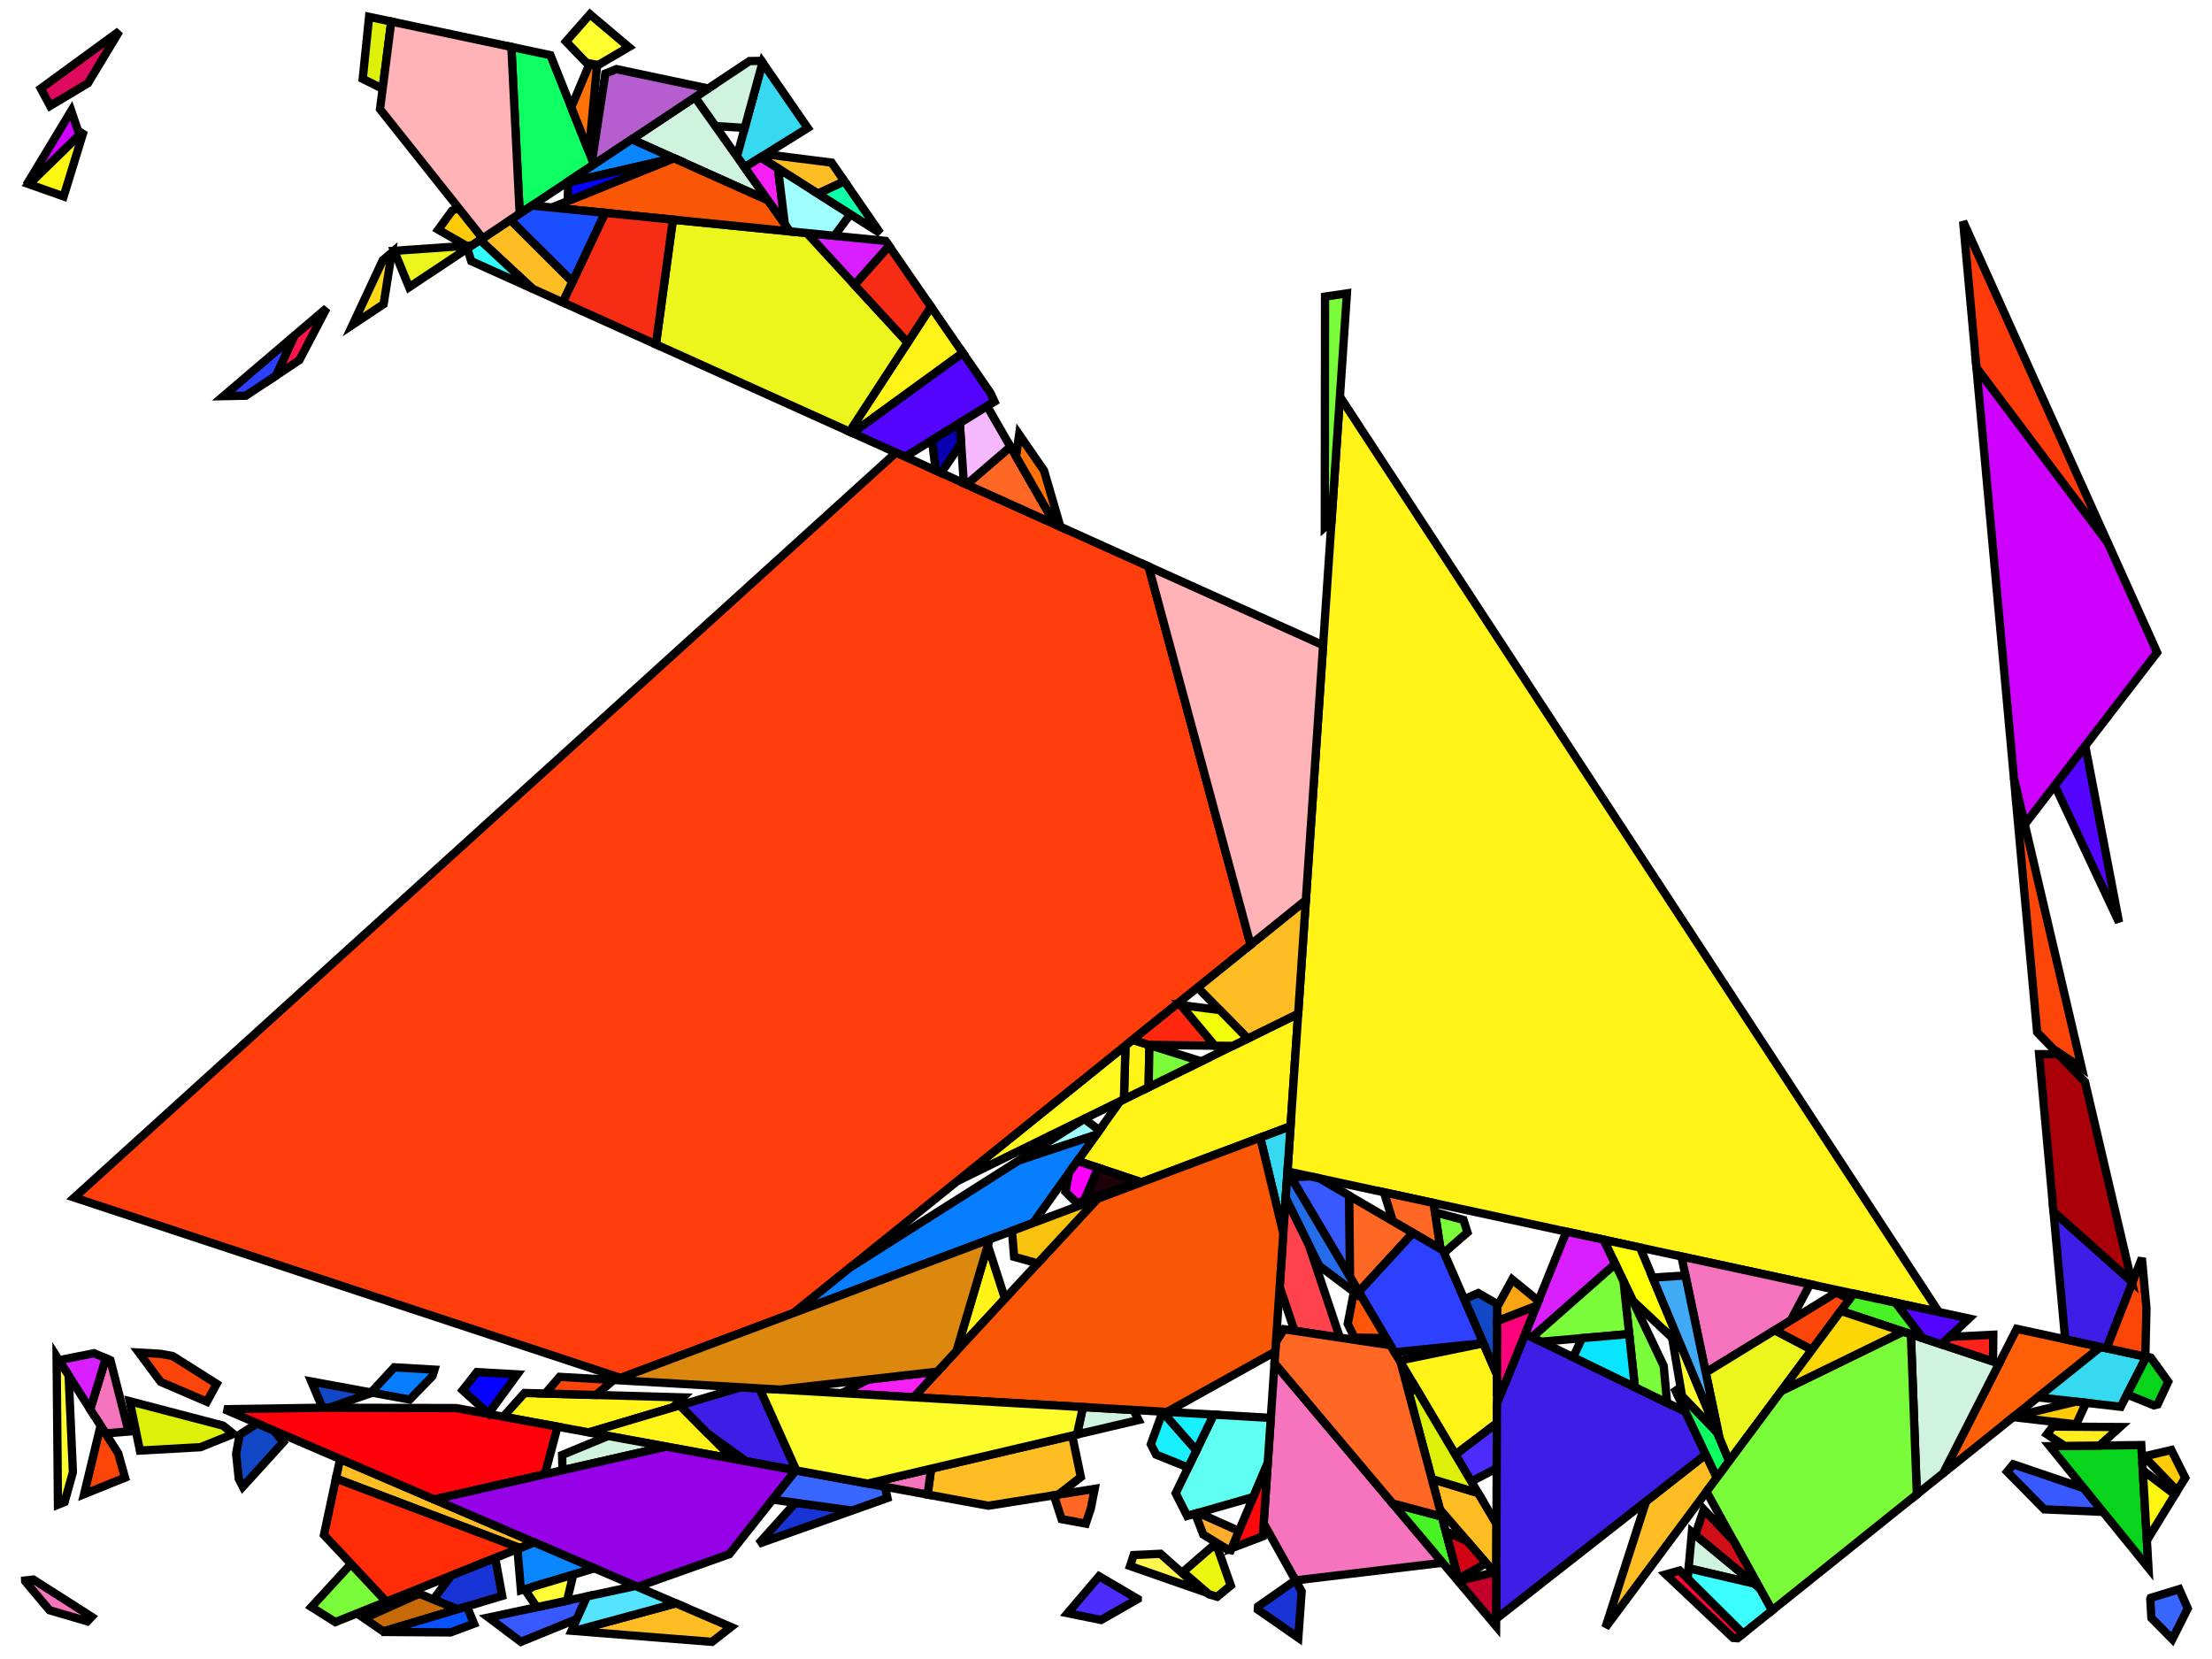 <?xml version="1.0" encoding="iso-8859-1" standalone="no"?>
<!DOCTYPE svg PUBLIC "-//W3C//DTD SVG 1.0//EN" "http://www.w3.org/TR/2001/REC-SVG-20010904/DTD/svg10.dtd">
<svg xmlns="http://www.w3.org/2000/svg" width="800" height="600">
<path style="fill:rgb(0, 0, 0);fill-opacity:0.0;fill-rule:evenodd;stroke:rgb(0, 0, 0);stroke-width:0.0;" d="M 0, 600 L 800, 600 L 800, 0 L 0, 0 z "/>
<path style="fill:rgb(255, 95, 7);fill-opacity:1.0;fill-rule:evenodd;stroke:rgb(0, 0, 0);stroke-width:3.0;" d="M 759.741, 487.147 L 702.778, 532.826 L 729.391, 480.596 z "/>
<path style="fill:rgb(255, 243, 24);fill-opacity:1.0;fill-rule:evenodd;stroke:rgb(0, 0, 0);stroke-width:3.0;" d="M 348.212, 127.616 L 308.317, 156.61 L 307.24, 156.124 L 336.711, 110.94 z "/>
<path style="fill:rgb(255, 243, 24);fill-opacity:1.0;fill-rule:evenodd;stroke:rgb(0, 0, 0);stroke-width:3.0;" d="M 247.012, 505.393 L 243.367, 509.01 L 212.946, 518.051 L 182.003, 512.374 L 189.708, 503.789 z "/>
<path style="fill:rgb(255, 243, 24);fill-opacity:1.0;fill-rule:evenodd;stroke:rgb(0, 0, 0);stroke-width:3.0;" d="M 466.746, 407.32 L 412.816, 427.586 L 389.674, 419.865 L 405.1, 398.264 L 469.5, 366.637 z "/>
<path style="fill:rgb(255, 243, 24);fill-opacity:1.0;fill-rule:evenodd;stroke:rgb(0, 0, 0);stroke-width:3.0;" d="M 265.043, 527.61 L 212.946, 518.051 L 245.871, 508.266 z "/>
<path style="fill:rgb(255, 243, 24);fill-opacity:1.0;fill-rule:evenodd;stroke:rgb(0, 0, 0);stroke-width:3.0;" d="M 363.47, 469.665 L 345.939, 488.601 L 357.257, 450.416 z "/>
<path style="fill:rgb(255, 243, 24);fill-opacity:1.0;fill-rule:evenodd;stroke:rgb(0, 0, 0);stroke-width:3.0;" d="M 541.431, 497.221 L 541.365, 514.706 L 526.355, 526.097 L 506.174, 492.057 L 536.485, 485.835 z "/>
<path style="fill:rgb(255, 243, 24);fill-opacity:1.0;fill-rule:evenodd;stroke:rgb(0, 0, 0);stroke-width:3.0;" d="M 415.706, 377.972 L 415.405, 393.203 L 406.478, 397.587 L 407.048, 378.129 L 409.614, 376.061 z "/>
<path style="fill:rgb(255, 243, 24);fill-opacity:1.0;fill-rule:evenodd;stroke:rgb(0, 0, 0);stroke-width:3.0;" d="M 701.194, 474.511 L 465.64, 423.673 L 484.604, 143.464 z "/>
<path style="fill:rgb(55, 89, 255);fill-opacity:1.0;fill-rule:evenodd;stroke:rgb(0, 0, 0);stroke-width:3.0;" d="M 753.646, 538.243 L 760.584, 546.795 L 739.327, 545.878 L 725.905, 532.269 L 728.126, 529.584 z "/>
<path style="fill:rgb(55, 89, 255);fill-opacity:1.0;fill-rule:evenodd;stroke:rgb(0, 0, 0);stroke-width:3.0;" d="M 208.621, 585.536 L 188.396, 593.793 L 176.688, 584.994 L 212.277, 577.36 z "/>
<path style="fill:rgb(55, 89, 255);fill-opacity:1.0;fill-rule:evenodd;stroke:rgb(0, 0, 0);stroke-width:3.0;" d="M 477.184, 426.165 L 487.981, 432.464 L 488.264, 461.846 L 466.879, 425.773 L 473.824, 425.44 z "/>
<path style="fill:rgb(255, 189, 36);fill-opacity:1.0;fill-rule:evenodd;stroke:rgb(0, 0, 0);stroke-width:3.0;" d="M 193.164, 557.823 L 188.036, 559.879 L 121.504, 534.733 L 123.007, 527.671 z "/>
<path style="fill:rgb(255, 189, 36);fill-opacity:1.0;fill-rule:evenodd;stroke:rgb(0, 0, 0);stroke-width:3.0;" d="M 534.591, 539.991 L 541.226, 551.182 L 541.156, 569.587 L 520.754, 545.885 L 517.822, 534.891 z "/>
<path style="fill:rgb(255, 189, 36);fill-opacity:1.0;fill-rule:evenodd;stroke:rgb(0, 0, 0);stroke-width:3.0;" d="M 390.902, 534.211 L 382.74, 540.55 L 357.434, 544.562 L 335.462, 540.53 L 336.774, 531.165 L 387.78, 519.202 z "/>
<path style="fill:rgb(255, 189, 36);fill-opacity:1.0;fill-rule:evenodd;stroke:rgb(0, 0, 0);stroke-width:3.0;" d="M 300.758, 58.808 L 305.431, 65.583 L 295.784, 70.037 L 275.059, 56.916 L 276.882, 55.781 z "/>
<path style="fill:rgb(255, 189, 36);fill-opacity:1.0;fill-rule:evenodd;stroke:rgb(0, 0, 0);stroke-width:3.0;" d="M 207.059, 101.896 L 203.534, 109.362 L 192.612, 104.437 L 173.63, 86.816 L 184.614, 79.519 z "/>
<path style="fill:rgb(255, 189, 36);fill-opacity:1.0;fill-rule:evenodd;stroke:rgb(0, 0, 0);stroke-width:3.0;" d="M 620.914, 534.437 L 580.632, 588.619 L 595.339, 542.954 L 616.921, 526.031 z "/>
<path style="fill:rgb(255, 189, 36);fill-opacity:1.0;fill-rule:evenodd;stroke:rgb(0, 0, 0);stroke-width:3.0;" d="M 264.375, 588.427 L 257.511, 593.804 L 207.65, 589.852 L 244.45, 579.864 z "/>
<path style="fill:rgb(255, 189, 36);fill-opacity:1.0;fill-rule:evenodd;stroke:rgb(0, 0, 0);stroke-width:3.0;" d="M 469.5, 366.637 L 451.252, 375.598 L 433.113, 357.118 L 472.281, 325.546 z "/>
<path style="fill:rgb(76, 44, 252);fill-opacity:1.0;fill-rule:evenodd;stroke:rgb(0, 0, 0);stroke-width:3.0;" d="M 411.493, 578.291 L 411.492, 578.293 L 398.222, 585.889 L 386.115, 583.424 L 397.496, 570.076 z "/>
<path style="fill:rgb(76, 44, 252);fill-opacity:1.0;fill-rule:evenodd;stroke:rgb(0, 0, 0);stroke-width:3.0;" d="M 541.303, 531.025 L 532.101, 535.791 L 526.355, 526.097 L 541.365, 514.706 z "/>
<path style="fill:rgb(246, 115, 189);fill-opacity:1.0;fill-rule:evenodd;stroke:rgb(0, 0, 0);stroke-width:3.0;" d="M 33.142, 584.733 L 31.593, 586.366 L 17.906, 582.358 L 9.122, 571.929 L 9.108, 571.601 L 12.057, 571.276 z "/>
<path style="fill:rgb(246, 115, 189);fill-opacity:1.0;fill-rule:evenodd;stroke:rgb(0, 0, 0);stroke-width:3.0;" d="M 39.951, 491.975 L 46.511, 517.738 L 38.157, 518.394 L 32.627, 509.707 L 38.267, 491.251 z "/>
<path style="fill:rgb(246, 115, 189);fill-opacity:1.0;fill-rule:evenodd;stroke:rgb(0, 0, 0);stroke-width:3.0;" d="M 654.615, 464.458 L 647.643, 477.554 L 616.903, 496.406 L 608.112, 454.422 z "/>
<path style="fill:rgb(246, 115, 189);fill-opacity:1.0;fill-rule:evenodd;stroke:rgb(0, 0, 0);stroke-width:3.0;" d="M 335.462, 540.53 L 313.796, 536.555 L 336.774, 531.165 z "/>
<path style="fill:rgb(246, 115, 189);fill-opacity:1.0;fill-rule:evenodd;stroke:rgb(0, 0, 0);stroke-width:3.0;" d="M 521.75, 565.186 L 468.535, 571.573 L 457.025, 550.953 L 460.945, 493.044 z "/>
<path style="fill:rgb(54, 217, 240);fill-opacity:1.0;fill-rule:evenodd;stroke:rgb(0, 0, 0);stroke-width:3.0;" d="M 292.126, 46.291 L 269.29, 60.507 L 266.524, 56.606 L 275.785, 22.596 z "/>
<path style="fill:rgb(54, 217, 240);fill-opacity:1.0;fill-rule:evenodd;stroke:rgb(0, 0, 0);stroke-width:3.0;" d="M 464.126, 446.031 L 455.781, 411.44 L 466.746, 407.32 z "/>
<path style="fill:rgb(54, 217, 240);fill-opacity:1.0;fill-rule:evenodd;stroke:rgb(0, 0, 0);stroke-width:3.0;" d="M 776.258, 490.711 L 767.003, 508.78 L 737.028, 505.361 L 759.741, 487.147 z "/>
<path style="fill:rgb(220, 240, 9);fill-opacity:1.0;fill-rule:evenodd;stroke:rgb(0, 0, 0);stroke-width:3.0;" d="M 141.513, 7.787 L 138.389, 32.096 L 131.186, 28.527 L 133.483, 6.09 z "/>
<path style="fill:rgb(220, 240, 9);fill-opacity:1.0;fill-rule:evenodd;stroke:rgb(0, 0, 0);stroke-width:3.0;" d="M 534.591, 539.991 L 517.822, 534.891 L 509.617, 504.133 L 511.758, 501.476 z "/>
<path style="fill:rgb(220, 240, 9);fill-opacity:1.0;fill-rule:evenodd;stroke:rgb(0, 0, 0);stroke-width:3.0;" d="M 80.651, 515.592 L 84.414, 518.6 L 72.526, 523.394 L 50.604, 524.619 L 46.907, 506.766 z "/>
<path style="fill:rgb(217, 30, 255);fill-opacity:1.0;fill-rule:evenodd;stroke:rgb(0, 0, 0);stroke-width:3.0;" d="M 580.023, 448.36 L 584.193, 457.137 L 554.103, 483.635 L 551.581, 482.41 L 566.506, 445.442 z "/>
<path style="fill:rgb(217, 30, 255);fill-opacity:1.0;fill-rule:evenodd;stroke:rgb(0, 0, 0);stroke-width:3.0;" d="M 320.296, 87.138 L 321.569, 88.984 L 309.049, 103.038 L 291.779, 84.283 z "/>
<path style="fill:rgb(217, 30, 255);fill-opacity:1.0;fill-rule:evenodd;stroke:rgb(0, 0, 0);stroke-width:3.0;" d="M 38.267, 491.251 L 32.627, 509.707 L 21.308, 491.93 L 33.996, 489.416 z "/>
<path style="fill:rgb(255, 86, 8);fill-opacity:1.0;fill-rule:evenodd;stroke:rgb(0, 0, 0);stroke-width:3.0;" d="M 492.51, 469.008 L 501.386, 483.98 L 489.857, 483.73 L 487.427, 478.788 L 489.46, 468.256 z "/>
<path style="fill:rgb(62, 30, 231);fill-opacity:1.0;fill-rule:evenodd;stroke:rgb(0, 0, 0);stroke-width:3.0;" d="M 770.937, 463.429 L 771.094, 464.097 L 761.894, 487.611 L 746.899, 484.375 L 742.683, 438.199 z "/>
<path style="fill:rgb(62, 30, 231);fill-opacity:1.0;fill-rule:evenodd;stroke:rgb(0, 0, 0);stroke-width:3.0;" d="M 274.693, 502.133 L 288.009, 531.824 L 269.856, 528.493 L 256.098, 518.585 L 245.871, 508.266 L 267.835, 501.738 z "/>
<path style="fill:rgb(62, 30, 231);fill-opacity:1.0;fill-rule:evenodd;stroke:rgb(0, 0, 0);stroke-width:3.0;" d="M 609.582, 510.583 L 616.921, 526.031 L 541.095, 585.488 L 541.392, 507.647 L 551.581, 482.41 z "/>
<path style="fill:rgb(255, 4, 50);fill-opacity:1.0;fill-rule:evenodd;stroke:rgb(0, 0, 0);stroke-width:3.0;" d="M 630.436, 590.838 L 628.37, 592.495 L 626.795, 592.366 L 602.473, 569.397 L 607.462, 567.998 z "/>
<path style="fill:rgb(223, 9, 94);fill-opacity:1.0;fill-rule:evenodd;stroke:rgb(0, 0, 0);stroke-width:3.0;" d="M 31.802, 30.094 L 18.122, 38.298 L 14.755, 32.016 L 43.169, 11.264 z "/>
<path style="fill:rgb(207, 243, 223);fill-opacity:1.0;fill-rule:evenodd;stroke:rgb(0, 0, 0);stroke-width:3.0;" d="M 634.431, 572.735 L 610.708, 567.201 L 611.896, 554.112 z "/>
<path style="fill:rgb(207, 243, 223);fill-opacity:1.0;fill-rule:evenodd;stroke:rgb(0, 0, 0);stroke-width:3.0;" d="M 723.011, 493.118 L 702.778, 532.826 L 693.256, 540.462 L 691.098, 482.524 z "/>
<path style="fill:rgb(207, 243, 223);fill-opacity:1.0;fill-rule:evenodd;stroke:rgb(0, 0, 0);stroke-width:3.0;" d="M 409.946, 509.941 L 411.784, 513.571 L 389.515, 518.795 L 391.665, 508.886 z "/>
<path style="fill:rgb(207, 243, 223);fill-opacity:1.0;fill-rule:evenodd;stroke:rgb(0, 0, 0);stroke-width:3.0;" d="M 240.945, 523.188 L 203.428, 531.731 L 203.29, 526.213 L 219.956, 519.337 z "/>
<path style="fill:rgb(207, 243, 223);fill-opacity:1.0;fill-rule:evenodd;stroke:rgb(0, 0, 0);stroke-width:3.0;" d="M 275.785, 22.596 L 269.341, 46.26 L 258.722, 45.602 L 251.34, 35.191 L 271.06, 22.09 L 275.382, 22.012 z "/>
<path style="fill:rgb(207, 243, 223);fill-opacity:1.0;fill-rule:evenodd;stroke:rgb(0, 0, 0);stroke-width:3.0;" d="M 277.804, 72.516 L 228.471, 50.383 L 251.34, 35.191 z "/>
<path style="fill:rgb(13, 255, 97);fill-opacity:1.0;fill-rule:evenodd;stroke:rgb(0, 0, 0);stroke-width:3.0;" d="M 199.063, 19.949 L 214.83, 59.446 L 187.948, 77.304 L 184.944, 16.965 z "/>
<path style="fill:rgb(13, 255, 97);fill-opacity:1.0;fill-rule:evenodd;stroke:rgb(0, 0, 0);stroke-width:3.0;" d="M 621.059, 518.091 L 625.375, 528.437 L 620.914, 534.437 L 605.442, 501.868 z "/>
<path style="fill:rgb(94, 255, 240);fill-opacity:1.0;fill-rule:evenodd;stroke:rgb(0, 0, 0);stroke-width:3.0;" d="M 459.607, 512.808 L 458.504, 529.108 L 453.279, 541.43 L 429.356, 548.267 L 425.204, 540.068 L 438.95, 511.616 z "/>
<path style="fill:rgb(255, 8, 12);fill-opacity:1.0;fill-rule:evenodd;stroke:rgb(0, 0, 0);stroke-width:3.0;" d="M 456.709, 555.633 L 445.437, 559.925 L 458.504, 529.108 z "/>
<path style="fill:rgb(255, 255, 7);fill-opacity:1.0;fill-rule:evenodd;stroke:rgb(0, 0, 0);stroke-width:3.0;" d="M 593.151, 451.193 L 608.059, 486.928 L 590.504, 470.422 L 580.023, 448.36 z "/>
<path style="fill:rgb(18, 71, 197);fill-opacity:1.0;fill-rule:evenodd;stroke:rgb(0, 0, 0);stroke-width:3.0;" d="M 99.048, 517.374 L 102.451, 521.602 L 87.819, 537.692 L 86.357, 534.868 L 85.396, 525.796 L 86.668, 518.862 L 93.022, 514.784 z "/>
<path style="fill:rgb(18, 71, 197);fill-opacity:1.0;fill-rule:evenodd;stroke:rgb(0, 0, 0);stroke-width:3.0;" d="M 134.657, 503.687 L 118.951, 509.131 L 116.606, 509.125 L 112.59, 499.638 z "/>
<path style="fill:rgb(18, 71, 197);fill-opacity:1.0;fill-rule:evenodd;stroke:rgb(0, 0, 0);stroke-width:3.0;" d="M 541.529, 471.633 L 541.431, 497.221 L 529.546, 469.863 L 534.607, 467.663 z "/>
<path style="fill:rgb(255, 58, 11);fill-opacity:1.0;fill-rule:evenodd;stroke:rgb(0, 0, 0);stroke-width:3.0;" d="M 762.29, 196.268 L 714.825, 133.075 L 709.986, 80.079 z "/>
<path style="fill:rgb(83, 5, 255);fill-opacity:1.0;fill-rule:evenodd;stroke:rgb(0, 0, 0);stroke-width:3.0;" d="M 766.375, 333.565 L 743.13, 284.058 L 754.157, 269.737 z "/>
<path style="fill:rgb(83, 5, 255);fill-opacity:1.0;fill-rule:evenodd;stroke:rgb(0, 0, 0);stroke-width:3.0;" d="M 712.087, 476.862 L 702.21, 486.212 L 695.297, 483.918 L 685.556, 471.136 z "/>
<path style="fill:rgb(83, 5, 255);fill-opacity:1.0;fill-rule:evenodd;stroke:rgb(0, 0, 0);stroke-width:3.0;" d="M 358.238, 142.155 L 359.659, 145.259 L 327.354, 165.194 L 308.317, 156.61 L 348.212, 127.616 z "/>
<path style="fill:rgb(255, 1, 11);fill-opacity:1.0;fill-rule:evenodd;stroke:rgb(0, 0, 0);stroke-width:3.0;" d="M 164.967, 509.248 L 201.641, 515.977 L 197.053, 533.182 L 157.033, 542.294 L 81.091, 509.656 L 116.708, 509.126 z "/>
<path style="fill:rgb(237, 246, 28);fill-opacity:1.0;fill-rule:evenodd;stroke:rgb(0, 0, 0);stroke-width:3.0;" d="M 147.953, 103.874 L 142.562, 90.718 L 170.711, 88.755 z "/>
<path style="fill:rgb(237, 246, 28);fill-opacity:1.0;fill-rule:evenodd;stroke:rgb(0, 0, 0);stroke-width:3.0;" d="M 655.324, 488.154 L 625.375, 528.437 L 621.831, 519.942 L 616.903, 496.406 L 641.863, 481.099 z "/>
<path style="fill:rgb(237, 246, 28);fill-opacity:1.0;fill-rule:evenodd;stroke:rgb(0, 0, 0);stroke-width:3.0;" d="M 291.779, 84.283 L 328.258, 123.899 L 307.24, 156.124 L 237.222, 124.552 L 243.357, 79.437 z "/>
<path style="fill:rgb(24, 240, 255);fill-opacity:1.0;fill-rule:evenodd;stroke:rgb(0, 0, 0);stroke-width:3.0;" d="M 432.695, 524.563 L 429.703, 530.755 L 418.123, 526.087 L 416.22, 522.329 L 420.47, 510.636 z "/>
<path style="fill:rgb(24, 240, 255);fill-opacity:1.0;fill-rule:evenodd;stroke:rgb(0, 0, 0);stroke-width:3.0;" d="M 438.95, 511.616 L 432.695, 524.563 L 420.389, 510.544 z "/>
<path style="fill:rgb(255, 202, 7);fill-opacity:1.0;fill-rule:evenodd;stroke:rgb(0, 0, 0);stroke-width:3.0;" d="M 174.564, 86.195 L 170.711, 88.755 L 168.679, 88.896 L 158.495, 83.067 L 163.493, 76.206 L 165.82, 75.193 z "/>
<path style="fill:rgb(255, 202, 7);fill-opacity:1.0;fill-rule:evenodd;stroke:rgb(0, 0, 0);stroke-width:3.0;" d="M 754.464, 507.349 L 750.881, 515.142 L 728.096, 512.523 L 728.381, 512.294 L 750.747, 506.925 z "/>
<path style="fill:rgb(255, 202, 7);fill-opacity:1.0;fill-rule:evenodd;stroke:rgb(0, 0, 0);stroke-width:3.0;" d="M 790.323, 534.468 L 787.427, 539.196 L 775.394, 526.734 L 785.299, 524.424 z "/>
<path style="fill:rgb(255, 217, 23);fill-opacity:1.0;fill-rule:evenodd;stroke:rgb(0, 0, 0);stroke-width:3.0;" d="M 138.74, 109.994 L 127.561, 117.421 L 138.431, 94.126 L 141.689, 91.346 z "/>
<path style="fill:rgb(255, 66, 76);fill-opacity:1.0;fill-rule:evenodd;stroke:rgb(0, 0, 0);stroke-width:3.0;" d="M 473.28, 450.017 L 484.53, 483.614 L 483.38, 483.59 L 468.171, 481.298 L 462.815, 465.408 L 464.997, 433.171 z "/>
<path style="fill:rgb(252, 69, 9);fill-opacity:1.0;fill-rule:evenodd;stroke:rgb(0, 0, 0);stroke-width:3.0;" d="M 58.02, 489.626 L 62.462, 490.44 L 78.355, 500.476 L 74.83, 506.965 L 58.109, 499.779 L 50.232, 489.176 z "/>
<path style="fill:rgb(252, 69, 9);fill-opacity:1.0;fill-rule:evenodd;stroke:rgb(0, 0, 0);stroke-width:3.0;" d="M 752.9, 386.282 L 742.564, 379.354 L 736.761, 373.338 L 728.36, 281.324 z "/>
<path style="fill:rgb(252, 69, 9);fill-opacity:1.0;fill-rule:evenodd;stroke:rgb(0, 0, 0);stroke-width:3.0;" d="M 42.758, 525.618 L 45.212, 534.412 L 30.416, 540.379 L 36.385, 515.61 z "/>
<path style="fill:rgb(252, 69, 9);fill-opacity:1.0;fill-rule:evenodd;stroke:rgb(0, 0, 0);stroke-width:3.0;" d="M 221.943, 499.088 L 215.55, 504.513 L 197.21, 503.999 L 202.379, 497.959 z "/>
<path style="fill:rgb(252, 69, 9);fill-opacity:1.0;fill-rule:evenodd;stroke:rgb(0, 0, 0);stroke-width:3.0;" d="M 668.944, 469.834 L 655.324, 488.154 L 641.863, 481.099 L 664.097, 467.463 z "/>
<path style="fill:rgb(252, 69, 9);fill-opacity:1.0;fill-rule:evenodd;stroke:rgb(0, 0, 0);stroke-width:3.0;" d="M 776.293, 473.133 L 775.887, 490.631 L 761.894, 487.611 L 774.655, 454.994 z "/>
<path style="fill:rgb(150, 1, 231);fill-opacity:1.0;fill-rule:evenodd;stroke:rgb(0, 0, 0);stroke-width:3.0;" d="M 287.809, 531.787 L 263.76, 562.087 L 230.545, 573.888 L 157.033, 542.294 L 240.945, 523.188 z "/>
<path style="fill:rgb(182, 94, 207);fill-opacity:1.0;fill-rule:evenodd;stroke:rgb(0, 0, 0);stroke-width:3.0;" d="M 256.13, 32.009 L 214.83, 59.446 L 214.176, 57.808 L 218.926, 26.607 L 222.953, 24.997 z "/>
<path style="fill:rgb(123, 252, 58);fill-opacity:1.0;fill-rule:evenodd;stroke:rgb(0, 0, 0);stroke-width:3.0;" d="M 601.689, 493.968 L 602.926, 507.35 L 591.273, 501.689 L 587.169, 463.402 z "/>
<path style="fill:rgb(123, 252, 58);fill-opacity:1.0;fill-rule:evenodd;stroke:rgb(0, 0, 0);stroke-width:3.0;" d="M 481.552, 188.566 L 479.127, 190.676 L 479.221, 107.263 L 487.133, 106.105 z "/>
<path style="fill:rgb(123, 252, 58);fill-opacity:1.0;fill-rule:evenodd;stroke:rgb(0, 0, 0);stroke-width:3.0;" d="M 587.169, 463.402 L 589.213, 482.473 L 557.428, 485.25 L 554.103, 483.635 L 584.193, 457.137 z "/>
<path style="fill:rgb(123, 252, 58);fill-opacity:1.0;fill-rule:evenodd;stroke:rgb(0, 0, 0);stroke-width:3.0;" d="M 529.278, 441.188 L 530.732, 445.708 L 522.682, 452.708 L 520.959, 451.703 L 518.942, 438.431 z "/>
<path style="fill:rgb(123, 252, 58);fill-opacity:1.0;fill-rule:evenodd;stroke:rgb(0, 0, 0);stroke-width:3.0;" d="M 691.098, 482.524 L 693.256, 540.462 L 640.88, 582.463 L 617.171, 539.471 L 644.232, 503.074 L 688.292, 481.592 z "/>
<path style="fill:rgb(123, 252, 58);fill-opacity:1.0;fill-rule:evenodd;stroke:rgb(0, 0, 0);stroke-width:3.0;" d="M 434.445, 383.853 L 415.405, 393.203 L 415.706, 377.972 z "/>
<path style="fill:rgb(123, 252, 58);fill-opacity:1.0;fill-rule:evenodd;stroke:rgb(0, 0, 0);stroke-width:3.0;" d="M 139.746, 579.245 L 121.266, 586.656 L 112.619, 581.199 L 126.952, 565.587 z "/>
<path style="fill:rgb(59, 255, 255);fill-opacity:1.0;fill-rule:evenodd;stroke:rgb(0, 0, 0);stroke-width:3.0;" d="M 634.431, 572.735 L 636.424, 574.383 L 640.88, 582.463 L 630.436, 590.838 L 610.373, 570.892 L 610.708, 567.201 z "/>
<path style="fill:rgb(49, 255, 255);fill-opacity:1.0;fill-rule:evenodd;stroke:rgb(0, 0, 0);stroke-width:3.0;" d="M 192.612, 104.437 L 170.438, 94.439 L 168.998, 89.893 L 173.63, 86.816 z "/>
<path style="fill:rgb(255, 249, 31);fill-opacity:1.0;fill-rule:evenodd;stroke:rgb(0, 0, 0);stroke-width:3.0;" d="M 406.478, 397.587 L 346.158, 427.211 L 407.048, 378.129 z "/>
<path style="fill:rgb(30, 1, 9);fill-opacity:1.0;fill-rule:evenodd;stroke:rgb(0, 0, 0);stroke-width:3.0;" d="M 412.077, 427.339 L 392.089, 434.22 L 397.177, 422.368 z "/>
<path style="fill:rgb(10, 134, 255);fill-opacity:1.0;fill-rule:evenodd;stroke:rgb(0, 0, 0);stroke-width:3.0;" d="M 243.679, 57.206 L 204.673, 66.193 L 228.471, 50.383 z "/>
<path style="fill:rgb(10, 134, 255);fill-opacity:1.0;fill-rule:evenodd;stroke:rgb(0, 0, 0);stroke-width:3.0;" d="M 214.983, 567.2 L 188.4, 575.148 L 187.142, 560.238 L 193.164, 557.823 z "/>
<path style="fill:rgb(237, 246, 16);fill-opacity:1.0;fill-rule:evenodd;stroke:rgb(0, 0, 0);stroke-width:3.0;" d="M 440.324, 559.77 L 445.138, 573.421 L 440.221, 577.482 L 437.243, 576.617 L 427.834, 568.505 L 438.316, 559.402 z "/>
<path style="fill:rgb(255, 62, 11);fill-opacity:1.0;fill-rule:evenodd;stroke:rgb(0, 0, 0);stroke-width:3.0;" d="M 415.401, 204.895 L 452.288, 341.662 L 287.071, 474.839 L 224.478, 498.361 L 26.873, 433.114 L 324.046, 163.702 z "/>
<path style="fill:rgb(255, 179, 182);fill-opacity:1.0;fill-rule:evenodd;stroke:rgb(0, 0, 0);stroke-width:3.0;" d="M 184.944, 16.965 L 187.948, 77.304 L 174.564, 86.195 L 137.44, 39.481 L 141.513, 7.787 z "/>
<path style="fill:rgb(255, 179, 182);fill-opacity:1.0;fill-rule:evenodd;stroke:rgb(0, 0, 0);stroke-width:3.0;" d="M 478.52, 233.356 L 472.281, 325.546 L 452.288, 341.662 L 415.401, 204.895 z "/>
<path style="fill:rgb(255, 255, 48);fill-opacity:1.0;fill-rule:evenodd;stroke:rgb(0, 0, 0);stroke-width:3.0;" d="M 608.059, 486.928 L 621.059, 518.091 L 608.32, 504.858 L 604.739, 483.807 z "/>
<path style="fill:rgb(255, 255, 48);fill-opacity:1.0;fill-rule:evenodd;stroke:rgb(0, 0, 0);stroke-width:3.0;" d="M 227.407, 17.021 L 216.23, 23.577 L 212.055, 22.694 L 204.703, 15.03 L 213.362, 5.174 z "/>
<path style="fill:rgb(255, 255, 48);fill-opacity:1.0;fill-rule:evenodd;stroke:rgb(0, 0, 0);stroke-width:3.0;" d="M 24.825, 497.454 L 26.368, 532.428 L 23.376, 543.219 L 20.965, 544.191 L 20.47, 490.615 z "/>
<path style="fill:rgb(7, 212, 26);fill-opacity:1.0;fill-rule:evenodd;stroke:rgb(0, 0, 0);stroke-width:3.0;" d="M 777.936, 491.074 L 784.163, 499.719 L 780.337, 507.921 L 778.969, 508.263 L 769.28, 504.334 L 776.258, 490.711 z "/>
<path style="fill:rgb(170, 0, 9);fill-opacity:1.0;fill-rule:evenodd;stroke:rgb(0, 0, 0);stroke-width:3.0;" d="M 744.418, 381.276 L 754.068, 391.28 L 770.937, 463.429 L 742.683, 438.199 L 737.483, 381.246 z "/>
<path style="fill:rgb(204, 0, 252);fill-opacity:1.0;fill-rule:evenodd;stroke:rgb(0, 0, 0);stroke-width:3.0;" d="M 28.741, 48.831 L 11.004, 66.142 L 10.29, 65.727 L 25.773, 40.081 z "/>
<path style="fill:rgb(204, 0, 252);fill-opacity:1.0;fill-rule:evenodd;stroke:rgb(0, 0, 0);stroke-width:3.0;" d="M 762.29, 196.268 L 780.16, 235.965 L 732.291, 298.135 L 728.36, 281.324 L 714.825, 133.075 z "/>
<path style="fill:rgb(72, 243, 37);fill-opacity:1.0;fill-rule:evenodd;stroke:rgb(0, 0, 0);stroke-width:3.0;" d="M 685.556, 471.136 L 695.297, 483.918 L 665.763, 474.113 L 670.407, 467.866 z "/>
<path style="fill:rgb(72, 243, 37);fill-opacity:1.0;fill-rule:evenodd;stroke:rgb(0, 0, 0);stroke-width:3.0;" d="M 521.452, 548.499 L 527.826, 572.395 L 503.692, 543.761 z "/>
<path style="fill:rgb(255, 103, 37);fill-opacity:1.0;fill-rule:evenodd;stroke:rgb(0, 0, 0);stroke-width:3.0;" d="M 518.431, 435.067 L 520.959, 451.703 L 503.736, 441.655 L 500.523, 431.202 z "/>
<path style="fill:rgb(255, 103, 37);fill-opacity:1.0;fill-rule:evenodd;stroke:rgb(0, 0, 0);stroke-width:3.0;" d="M 511.011, 445.899 L 491.443, 467.208 L 488.264, 461.846 L 487.981, 432.464 z "/>
<path style="fill:rgb(255, 103, 37);fill-opacity:1.0;fill-rule:evenodd;stroke:rgb(0, 0, 0);stroke-width:3.0;" d="M 394.499, 545.636 L 392.687, 551.03 L 383.941, 549.425 L 381.139, 540.803 L 395.914, 538.461 z "/>
<path style="fill:rgb(255, 103, 37);fill-opacity:1.0;fill-rule:evenodd;stroke:rgb(0, 0, 0);stroke-width:3.0;" d="M 381.607, 189.657 L 349.579, 175.215 L 365.439, 161.556 z "/>
<path style="fill:rgb(255, 103, 37);fill-opacity:1.0;fill-rule:evenodd;stroke:rgb(0, 0, 0);stroke-width:3.0;" d="M 502.898, 486.53 L 506.576, 492.735 L 521.452, 548.499 L 503.692, 543.761 L 460.945, 493.044 L 461.467, 485.329 L 464.393, 480.729 z "/>
<path style="fill:rgb(255, 114, 7);fill-opacity:1.0;fill-rule:evenodd;stroke:rgb(0, 0, 0);stroke-width:3.0;" d="M 377.58, 170.2 L 383.507, 190.514 L 381.607, 189.657 L 367.47, 165.086 L 368.591, 157.166 z "/>
<path style="fill:rgb(255, 114, 7);fill-opacity:1.0;fill-rule:evenodd;stroke:rgb(0, 0, 0);stroke-width:3.0;" d="M 215.947, 23.517 L 213.003, 54.87 L 206.592, 38.81 L 212.871, 23.91 L 214.51, 23.213 z "/>
<path style="fill:rgb(255, 44, 7);fill-opacity:1.0;fill-rule:evenodd;stroke:rgb(0, 0, 0);stroke-width:3.0;" d="M 188.036, 559.879 L 139.746, 579.245 L 117.16, 555.132 L 121.504, 534.733 z "/>
<path style="fill:rgb(7, 212, 26);fill-opacity:1.0;fill-rule:evenodd;stroke:rgb(0, 0, 0);stroke-width:3.0;" d="M 777.027, 567.065 L 741.291, 523.012 L 774.43, 522.628 z "/>
<path style="fill:rgb(249, 86, 6);fill-opacity:1.0;fill-rule:evenodd;stroke:rgb(0, 0, 0);stroke-width:3.0;" d="M 464.126, 446.031 L 461.23, 488.83 L 422.087, 510.642 L 330.432, 505.351 L 396.883, 433.574 L 455.781, 411.44 z "/>
<path style="fill:rgb(249, 86, 6);fill-opacity:1.0;fill-rule:evenodd;stroke:rgb(0, 0, 0);stroke-width:3.0;" d="M 277.804, 72.516 L 285.717, 83.677 L 199.548, 75.052 L 243.717, 57.223 z "/>
<path style="fill:rgb(246, 32, 246);fill-opacity:1.0;fill-rule:evenodd;stroke:rgb(0, 0, 0);stroke-width:3.0;" d="M 330.432, 505.351 L 304.403, 503.849 L 314.018, 498.92 L 339.031, 496.062 z "/>
<path style="fill:rgb(246, 32, 246);fill-opacity:1.0;fill-rule:evenodd;stroke:rgb(0, 0, 0);stroke-width:3.0;" d="M 281.364, 60.908 L 283.838, 81.025 L 269.29, 60.507 L 275.059, 56.916 z "/>
<path style="fill:rgb(159, 255, 255);fill-opacity:1.0;fill-rule:evenodd;stroke:rgb(0, 0, 0);stroke-width:3.0;" d="M 397.594, 408.774 L 396.431, 410.403 L 368.381, 419.754 L 392.156, 404.668 z "/>
<path style="fill:rgb(159, 255, 255);fill-opacity:1.0;fill-rule:evenodd;stroke:rgb(0, 0, 0);stroke-width:3.0;" d="M 307.525, 77.47 L 301.789, 85.285 L 285.717, 83.677 L 283.838, 81.025 L 281.364, 60.908 z "/>
<path style="fill:rgb(24, 52, 215);fill-opacity:1.0;fill-rule:evenodd;stroke:rgb(0, 0, 0);stroke-width:3.0;" d="M 181.615, 577.176 L 165.436, 582.014 L 156.742, 578.478 L 163.106, 569.877 L 179.103, 563.461 z "/>
<path style="fill:rgb(24, 52, 215);fill-opacity:1.0;fill-rule:evenodd;stroke:rgb(0, 0, 0);stroke-width:3.0;" d="M 470.761, 575.56 L 469.547, 592.329 L 454.914, 582.149 L 454.993, 580.978 L 468.506, 571.52 z "/>
<path style="fill:rgb(24, 52, 215);fill-opacity:1.0;fill-rule:evenodd;stroke:rgb(0, 0, 0);stroke-width:3.0;" d="M 308.133, 546.321 L 274.362, 558.32 L 287.661, 543.491 z "/>
<path style="fill:rgb(246, 44, 21);fill-opacity:1.0;fill-rule:evenodd;stroke:rgb(0, 0, 0);stroke-width:3.0;" d="M 243.357, 79.437 L 237.222, 124.552 L 203.534, 109.362 L 218.822, 76.981 z "/>
<path style="fill:rgb(246, 44, 21);fill-opacity:1.0;fill-rule:evenodd;stroke:rgb(0, 0, 0);stroke-width:3.0;" d="M 336.711, 110.94 L 328.258, 123.899 L 309.049, 103.038 L 321.569, 88.984 z "/>
<path style="fill:rgb(65, 170, 246);fill-opacity:1.0;fill-rule:evenodd;stroke:rgb(0, 0, 0);stroke-width:3.0;" d="M 621.831, 519.942 L 597.686, 462.064 L 609.55, 461.288 z "/>
<path style="fill:rgb(56, 102, 255);fill-opacity:1.0;fill-rule:evenodd;stroke:rgb(0, 0, 0);stroke-width:3.0;" d="M 791.233, 581.72 L 785.651, 592.849 L 778.085, 585.177 L 777.684, 578.315 L 777.845, 577.898 L 788.149, 574.736 z "/>
<path style="fill:rgb(56, 102, 255);fill-opacity:1.0;fill-rule:evenodd;stroke:rgb(0, 0, 0);stroke-width:3.0;" d="M 320.071, 537.706 L 320.955, 541.765 L 308.133, 546.321 L 279.423, 542.353 L 287.809, 531.787 z "/>
<path style="fill:rgb(6, 126, 255);fill-opacity:1.0;fill-rule:evenodd;stroke:rgb(0, 0, 0);stroke-width:3.0;" d="M 157.127, 495.347 L 156.393, 497.706 L 148.175, 506.167 L 134.194, 503.602 L 142.606, 494.508 z "/>
<path style="fill:rgb(6, 126, 255);fill-opacity:1.0;fill-rule:evenodd;stroke:rgb(0, 0, 0);stroke-width:3.0;" d="M 373.65, 442.304 L 287.071, 474.839 L 307.436, 458.423 L 368.381, 419.754 L 396.431, 410.403 z "/>
<path style="fill:rgb(46, 64, 255);fill-opacity:1.0;fill-rule:evenodd;stroke:rgb(0, 0, 0);stroke-width:3.0;" d="M 521.892, 452.248 L 536.456, 485.769 L 504.404, 489.07 L 491.443, 467.208 L 511.011, 445.899 z "/>
<path style="fill:rgb(46, 64, 255);fill-opacity:1.0;fill-rule:evenodd;stroke:rgb(0, 0, 0);stroke-width:3.0;" d="M 99.873, 135.815 L 88.893, 143.109 L 80.808, 143.27 L 106.595, 121.278 z "/>
<path style="fill:rgb(255, 20, 75);fill-opacity:1.0;fill-rule:evenodd;stroke:rgb(0, 0, 0);stroke-width:3.0;" d="M 108.265, 130.24 L 99.873, 135.815 L 106.595, 121.278 L 118.115, 111.452 z "/>
<path style="fill:rgb(252, 0, 252);fill-opacity:1.0;fill-rule:evenodd;stroke:rgb(0, 0, 0);stroke-width:3.0;" d="M 397.177, 422.368 L 392.089, 434.22 L 389.483, 435.117 L 385.322, 431.007 L 386.622, 424.139 L 389.674, 419.865 z "/>
<path style="fill:rgb(252, 252, 42);fill-opacity:1.0;fill-rule:evenodd;stroke:rgb(0, 0, 0);stroke-width:3.0;" d="M 391.665, 508.886 L 389.515, 518.795 L 313.796, 536.555 L 288.009, 531.824 L 274.693, 502.133 z "/>
<path style="fill:rgb(255, 246, 79);fill-opacity:1.0;fill-rule:evenodd;stroke:rgb(0, 0, 0);stroke-width:3.0;" d="M 434.228, 574.866 L 434.283, 575.282 L 408.703, 566.369 L 410.014, 562.401 L 419.704, 561.946 z "/>
<path style="fill:rgb(255, 34, 26);fill-opacity:1.0;fill-rule:evenodd;stroke:rgb(0, 0, 0);stroke-width:3.0;" d="M 720.805, 492.385 L 702.21, 486.212 L 705.066, 483.509 L 720.906, 482.726 z "/>
<path style="fill:rgb(15, 255, 170);fill-opacity:1.0;fill-rule:evenodd;stroke:rgb(0, 0, 0);stroke-width:3.0;" d="M 318.359, 84.329 L 295.784, 70.037 L 305.431, 65.583 z "/>
<path style="fill:rgb(209, 15, 24);fill-opacity:1.0;fill-rule:evenodd;stroke:rgb(0, 0, 0);stroke-width:3.0;" d="M 627.008, 557.308 L 636.424, 574.383 L 613.129, 555.131 L 616.19, 545.926 z "/>
<path style="fill:rgb(36, 108, 234);fill-opacity:1.0;fill-rule:evenodd;stroke:rgb(0, 0, 0);stroke-width:3.0;" d="M 490.1, 464.942 L 489.66, 467.222 L 477.094, 457.774 L 464.997, 433.171 L 465.639, 423.681 z "/>
<path style="fill:rgb(255, 252, 55);fill-opacity:1.0;fill-rule:evenodd;stroke:rgb(0, 0, 0);stroke-width:3.0;" d="M 205.078, 578.904 L 194.134, 581.252 L 190.204, 575.473 L 192.626, 573.884 L 207.335, 569.486 z "/>
<path style="fill:rgb(252, 246, 17);fill-opacity:1.0;fill-rule:evenodd;stroke:rgb(0, 0, 0);stroke-width:3.0;" d="M 786.604, 540.539 L 776.445, 557.118 L 774.963, 531.749 z "/>
<path style="fill:rgb(252, 246, 17);fill-opacity:1.0;fill-rule:evenodd;stroke:rgb(0, 0, 0);stroke-width:3.0;" d="M 23.012, 71.039 L 10.52, 66.615 L 30.322, 47.288 z "/>
<path style="fill:rgb(7, 2, 255);fill-opacity:1.0;fill-rule:evenodd;stroke:rgb(0, 0, 0);stroke-width:3.0;" d="M 243.717, 57.223 L 205.334, 72.716 L 205.487, 66.005 L 243.679, 57.206 z "/>
<path style="fill:rgb(7, 2, 255);fill-opacity:1.0;fill-rule:evenodd;stroke:rgb(0, 0, 0);stroke-width:3.0;" d="M 187.069, 497.075 L 176.693, 511.264 L 167.329, 502.807 L 172.488, 496.233 z "/>
<path style="fill:rgb(255, 172, 45);fill-opacity:1.0;fill-rule:evenodd;stroke:rgb(0, 0, 0);stroke-width:3.0;" d="M 448.073, 553.706 L 445.128, 560.652 L 444.104, 560.464 L 435.156, 554.986 L 432.268, 547.434 L 433.38, 547.117 z "/>
<path style="fill:rgb(194, 0, 41);fill-opacity:1.0;fill-rule:evenodd;stroke:rgb(0, 0, 0);stroke-width:3.0;" d="M 541.156, 569.587 L 541.085, 588.126 L 527.826, 572.395 L 527.652, 571.744 L 540.362, 568.664 z "/>
<path style="fill:rgb(220, 136, 14);fill-opacity:1.0;fill-rule:evenodd;stroke:rgb(0, 0, 0);stroke-width:3.0;" d="M 345.939, 488.601 L 339.031, 496.062 L 282.135, 502.563 L 222.462, 499.118 L 357.908, 448.22 z "/>
<path style="fill:rgb(9, 228, 255);fill-opacity:1.0;fill-rule:evenodd;stroke:rgb(0, 0, 0);stroke-width:3.0;" d="M 591.273, 501.689 L 568.951, 490.847 L 572.153, 483.963 L 589.213, 482.473 z "/>
<path style="fill:rgb(255, 237, 30);fill-opacity:1.0;fill-rule:evenodd;stroke:rgb(0, 0, 0);stroke-width:3.0;" d="M 766.726, 516.107 L 759.311, 522.803 L 746.686, 522.949 L 740.31, 518.709 L 742.405, 515.939 z "/>
<path style="fill:rgb(252, 215, 8);fill-opacity:1.0;fill-rule:evenodd;stroke:rgb(0, 0, 0);stroke-width:3.0;" d="M 688.292, 481.592 L 644.232, 503.074 L 665.763, 474.113 z "/>
<path style="fill:rgb(255, 0, 123);fill-opacity:1.0;fill-rule:evenodd;stroke:rgb(0, 0, 0);stroke-width:3.0;" d="M 544.417, 500.154 L 541.413, 502.027 L 541.506, 477.751 L 555.684, 472.248 z "/>
<path style="fill:rgb(252, 165, 19);fill-opacity:1.0;fill-rule:evenodd;stroke:rgb(0, 0, 0);stroke-width:3.0;" d="M 556.391, 470.497 L 555.684, 472.248 L 541.506, 477.751 L 541.525, 472.573 L 546.907, 462.747 z "/>
<path style="fill:rgb(209, 3, 21);fill-opacity:1.0;fill-rule:evenodd;stroke:rgb(0, 0, 0);stroke-width:3.0;" d="M 530.693, 557.432 L 537.533, 565.377 L 527.458, 571.016 L 522.871, 553.819 z "/>
<path style="fill:rgb(199, 107, 9);fill-opacity:1.0;fill-rule:evenodd;stroke:rgb(0, 0, 0);stroke-width:3.0;" d="M 165.436, 582.014 L 138.601, 590.037 L 131.71, 585.297 L 151.617, 576.393 z "/>
<path style="fill:rgb(246, 184, 255);fill-opacity:1.0;fill-rule:evenodd;stroke:rgb(0, 0, 0);stroke-width:3.0;" d="M 365.439, 161.556 L 349.579, 175.215 L 348.581, 174.765 L 347.108, 153.004 L 357.005, 146.897 z "/>
<path style="fill:rgb(27, 78, 255);fill-opacity:1.0;fill-rule:evenodd;stroke:rgb(0, 0, 0);stroke-width:3.0;" d="M 218.822, 76.981 L 207.059, 101.896 L 184.614, 79.519 L 192.413, 74.338 z "/>
<path style="fill:rgb(9, 0, 179);fill-opacity:1.0;fill-rule:evenodd;stroke:rgb(0, 0, 0);stroke-width:3.0;" d="M 347.609, 160.408 L 340.348, 171.053 L 338.436, 170.191 L 337.05, 159.21 L 347.108, 153.004 z "/>
<path style="fill:rgb(249, 194, 14);fill-opacity:1.0;fill-rule:evenodd;stroke:rgb(0, 0, 0);stroke-width:3.0;" d="M 375.279, 456.909 L 366.775, 454.542 L 365.986, 445.184 L 396.883, 433.574 z "/>
<path style="fill:rgb(255, 40, 15);fill-opacity:1.0;fill-rule:evenodd;stroke:rgb(0, 0, 0);stroke-width:3.0;" d="M 427.102, 363.513 L 439.346, 378.188 L 415.46, 377.895 L 409.614, 376.061 L 425.442, 363.302 z "/>
<path style="fill:rgb(243, 255, 9);fill-opacity:1.0;fill-rule:evenodd;stroke:rgb(0, 0, 0);stroke-width:3.0;" d="M 441.139, 365.295 L 451.252, 375.598 L 445.817, 378.268 L 439.346, 378.188 L 427.102, 363.513 z "/>
<path style="fill:rgb(8, 82, 255);fill-opacity:1.0;fill-rule:evenodd;stroke:rgb(0, 0, 0);stroke-width:3.0;" d="M 171.429, 587.225 L 162.936, 590.387 L 138.009, 590.214 L 168.868, 580.988 z "/>
<path style="fill:rgb(85, 228, 255);fill-opacity:1.0;fill-rule:evenodd;stroke:rgb(0, 0, 0);stroke-width:3.0;" d="M 244.45, 579.864 L 207.65, 589.852 L 206.724, 589.779 L 212.277, 577.36 L 229.852, 573.59 z "/>
</svg>